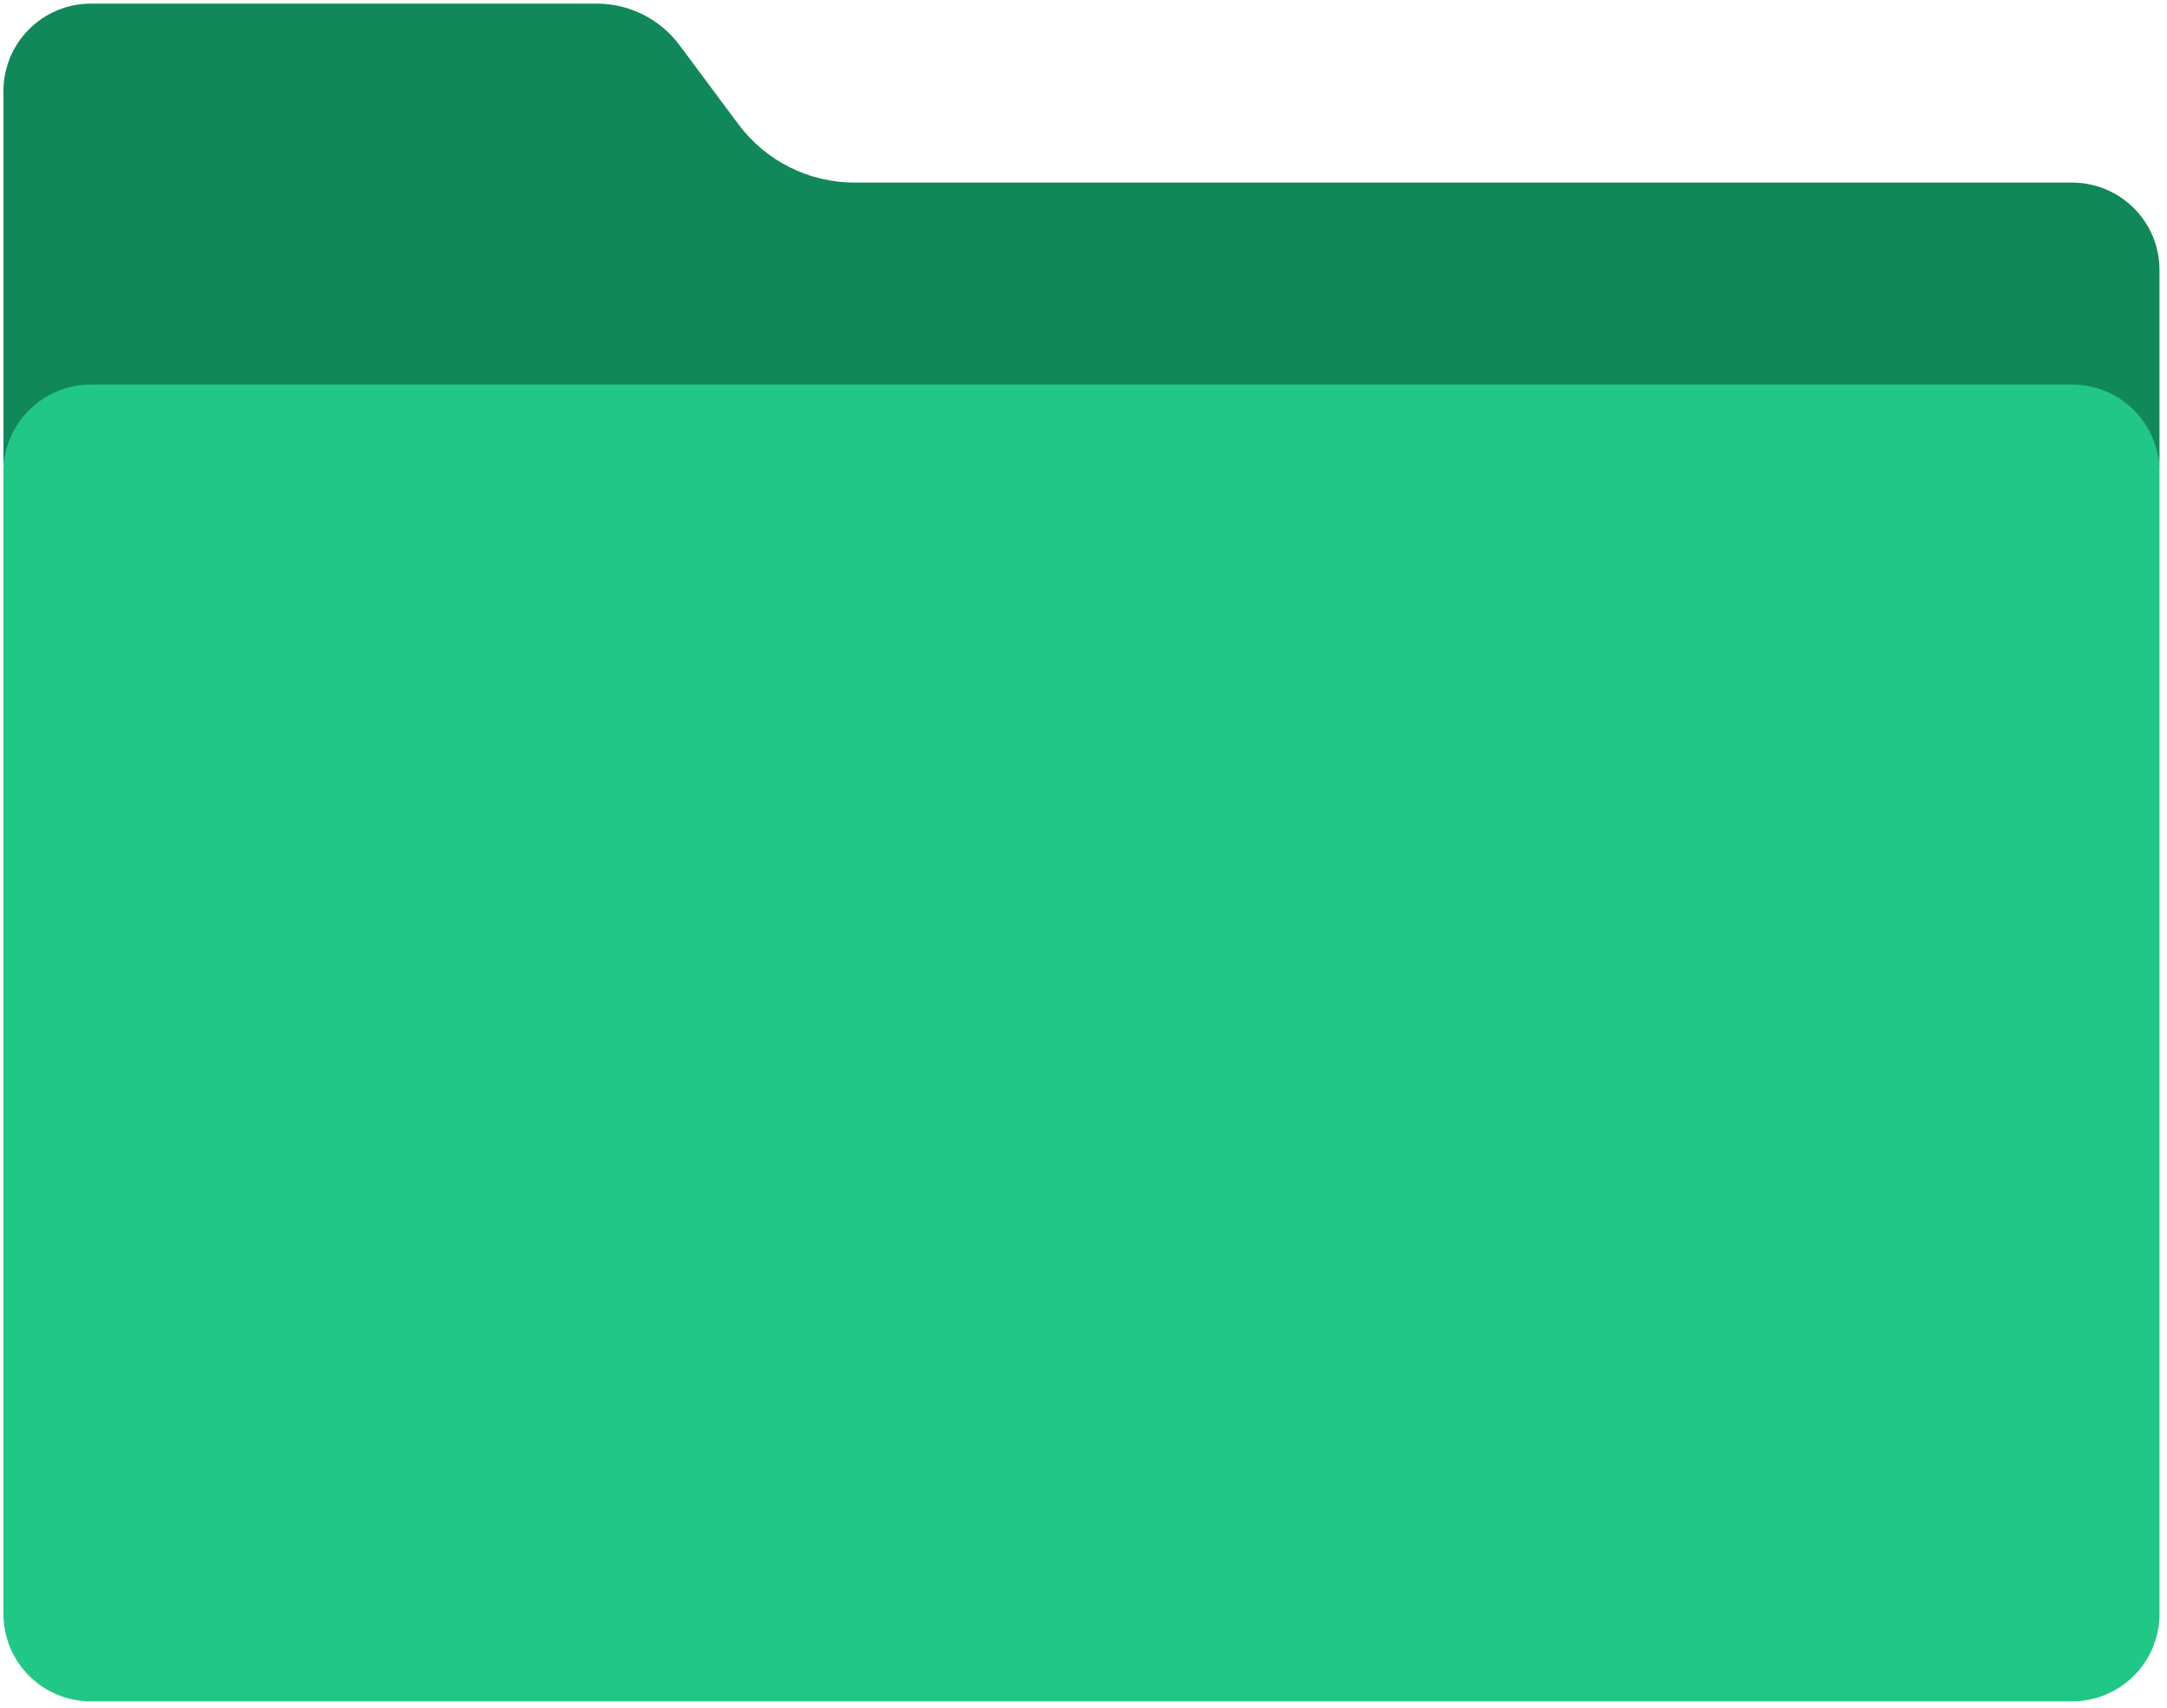 <svg width="222" height="175" viewBox="0 0 222 175" fill="none" xmlns="http://www.w3.org/2000/svg">
<path d="M212.273 18.709H87.538C82.853 18.709 78.443 16.492 75.645 12.733L69.615 4.629C67.622 1.949 64.478 0.371 61.138 0.371H9.309C4.364 0.374 0.354 4.384 0.354 9.329V48.362C0.354 43.417 4.364 44.315 9.309 44.315H212.276C217.221 44.315 221.231 43.417 221.231 48.362V27.661C221.228 22.719 217.218 18.709 212.273 18.709Z" fill="#11885A"/>
<path d="M212.273 174.344H9.309C4.364 174.344 0.354 170.333 0.354 165.388L0.354 48.362C0.354 43.417 4.364 39.406 9.309 39.406H212.276C217.221 39.406 221.231 43.417 221.231 48.362L221.231 165.388C221.229 170.333 217.218 174.344 212.273 174.344Z" fill="#20C786"/>
</svg>
